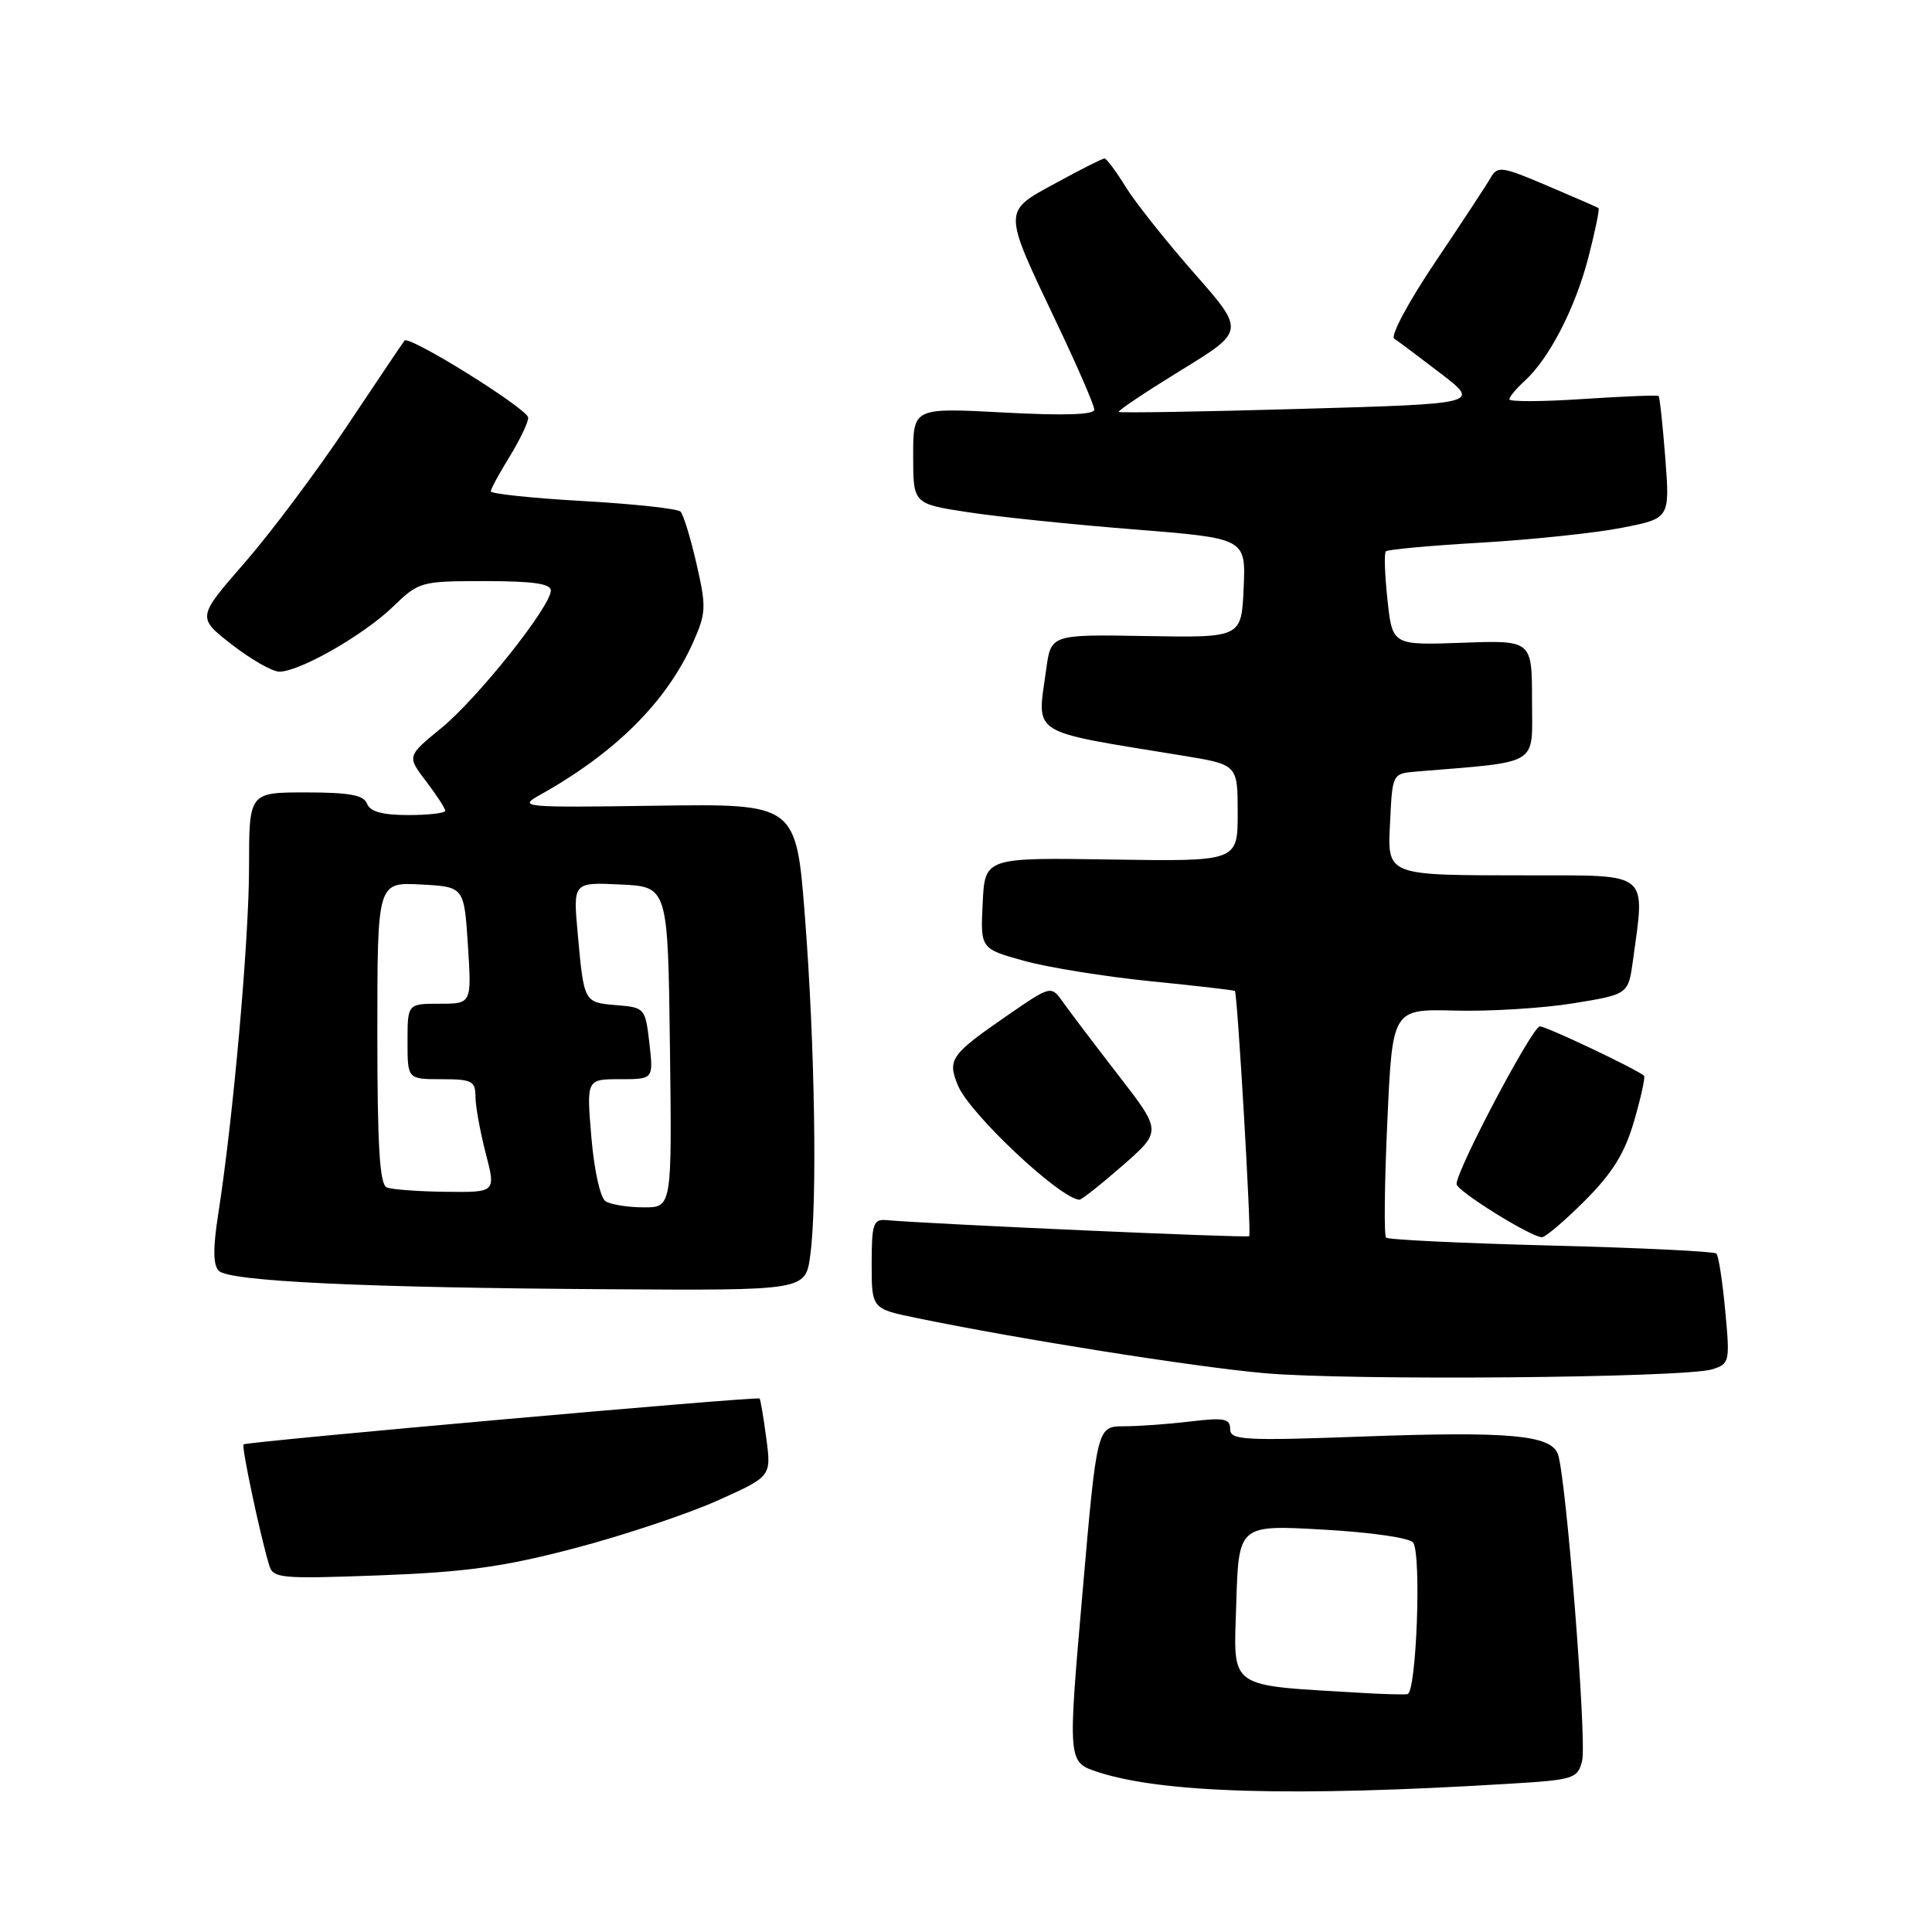 <?xml version="1.0" encoding="UTF-8" standalone="no"?>
<!DOCTYPE svg PUBLIC "-//W3C//DTD SVG 1.1//EN" "http://www.w3.org/Graphics/SVG/1.1/DTD/svg11.dtd" >
<svg xmlns="http://www.w3.org/2000/svg" xmlns:xlink="http://www.w3.org/1999/xlink" version="1.1" viewBox="0 0 256 256">
 <g >
 <path fill="currentColor"
d=" M 199.75 236.37 C 208.59 235.84 209.04 235.70 209.64 233.31 C 210.29 230.72 207.50 195.47 206.42 192.65 C 205.46 190.15 199.95 189.65 180.79 190.34 C 164.73 190.93 163.00 190.83 163.00 189.35 C 163.00 187.97 162.20 187.82 157.75 188.35 C 154.86 188.70 150.89 188.99 148.93 188.99 C 145.35 189.00 145.35 189.00 143.42 211.25 C 141.48 233.50 141.48 233.50 145.49 234.81 C 154.05 237.60 171.36 238.10 199.75 236.37 Z  M 76.14 205.15 C 82.54 203.47 91.02 200.64 94.99 198.87 C 102.21 195.64 102.21 195.64 101.54 190.59 C 101.17 187.81 100.77 185.44 100.65 185.31 C 100.33 185.00 32.65 191.02 32.27 191.39 C 31.98 191.69 34.44 203.31 35.66 207.38 C 36.18 209.15 37.12 209.23 50.36 208.74 C 61.74 208.31 66.78 207.61 76.14 205.15 Z  M 226.88 181.44 C 229.18 180.72 229.24 180.46 228.60 173.66 C 228.24 169.79 227.72 166.38 227.43 166.10 C 227.15 165.82 217.30 165.34 205.54 165.04 C 193.79 164.74 183.94 164.27 183.66 163.99 C 183.38 163.71 183.45 156.78 183.83 148.59 C 184.50 133.69 184.50 133.69 192.80 133.91 C 197.36 134.03 204.40 133.60 208.43 132.95 C 215.76 131.76 215.76 131.76 216.38 127.24 C 218.00 115.42 218.71 116.00 202.75 115.99 C 183.31 115.97 183.84 116.18 184.21 108.62 C 184.49 102.62 184.56 102.50 187.50 102.25 C 204.30 100.85 203.00 101.64 203.00 92.84 C 203.00 84.83 203.00 84.83 193.75 85.17 C 184.50 85.50 184.50 85.50 183.85 79.50 C 183.49 76.20 183.39 73.30 183.63 73.06 C 183.86 72.81 189.57 72.29 196.32 71.90 C 203.07 71.50 211.44 70.62 214.93 69.93 C 221.27 68.69 221.27 68.69 220.66 60.70 C 220.32 56.30 219.92 52.60 219.77 52.47 C 219.62 52.33 215.11 52.52 209.75 52.87 C 204.39 53.23 200.00 53.25 200.00 52.91 C 200.00 52.58 200.90 51.50 201.99 50.51 C 205.26 47.55 208.73 40.84 210.47 34.10 C 211.37 30.62 211.97 27.69 211.81 27.57 C 211.64 27.46 208.58 26.12 205.00 24.60 C 198.96 22.03 198.43 21.96 197.50 23.58 C 196.95 24.54 193.64 29.58 190.14 34.78 C 186.64 39.98 184.21 44.52 184.74 44.87 C 185.27 45.22 188.05 47.30 190.92 49.50 C 196.13 53.50 196.13 53.50 172.33 54.18 C 159.24 54.56 148.40 54.73 148.24 54.58 C 148.09 54.42 151.79 51.95 156.47 49.07 C 164.98 43.86 164.98 43.86 158.22 36.18 C 154.51 31.95 150.42 26.81 149.15 24.75 C 147.88 22.69 146.62 21.00 146.35 21.00 C 146.08 21.00 143.18 22.46 139.91 24.25 C 132.81 28.12 132.81 27.63 140.06 42.88 C 142.78 48.59 145.00 53.72 145.00 54.28 C 145.00 54.96 140.95 55.09 133.00 54.66 C 121.00 54.02 121.00 54.02 121.00 60.39 C 121.00 66.76 121.00 66.76 128.25 67.87 C 132.24 68.48 142.16 69.51 150.29 70.15 C 165.08 71.33 165.08 71.33 164.79 77.91 C 164.50 84.50 164.50 84.50 151.88 84.28 C 139.26 84.06 139.26 84.06 138.63 88.67 C 137.41 97.59 136.08 96.75 156.75 100.13 C 164.00 101.32 164.00 101.32 164.00 107.74 C 164.00 114.15 164.00 114.15 147.25 113.89 C 130.50 113.63 130.50 113.63 130.21 119.67 C 129.91 125.71 129.91 125.71 135.71 127.32 C 138.89 128.20 146.44 129.41 152.47 130.02 C 158.51 130.62 163.53 131.20 163.63 131.31 C 163.97 131.68 165.83 163.50 165.53 163.80 C 165.28 164.06 123.64 162.21 117.41 161.67 C 115.72 161.52 115.50 162.20 115.50 167.46 C 115.50 173.42 115.50 173.42 121.50 174.65 C 135.11 177.46 158.14 181.11 167.50 181.95 C 178.78 182.96 223.23 182.58 226.88 181.44 Z  M 107.36 166.36 C 108.31 159.47 107.98 138.51 106.66 121.50 C 105.50 106.50 105.50 106.50 87.00 106.76 C 69.25 107.02 68.62 106.96 71.50 105.36 C 81.50 99.78 88.29 93.03 91.81 85.18 C 93.57 81.24 93.61 80.46 92.29 74.71 C 91.51 71.30 90.55 68.18 90.17 67.79 C 89.79 67.40 83.97 66.77 77.24 66.39 C 70.51 66.01 65.01 65.43 65.03 65.10 C 65.05 64.77 66.17 62.70 67.53 60.50 C 68.88 58.30 69.99 55.98 69.99 55.35 C 70.00 54.22 54.22 44.39 53.60 45.13 C 53.43 45.33 50.02 50.40 46.03 56.38 C 42.04 62.37 35.92 70.54 32.44 74.54 C 26.10 81.81 26.10 81.81 30.71 85.40 C 33.25 87.38 36.09 89.00 37.02 89.00 C 39.69 89.00 48.17 84.16 52.04 80.42 C 55.52 77.06 55.74 77.00 64.29 77.00 C 70.60 77.00 73.00 77.34 72.99 78.25 C 72.97 80.37 63.31 92.51 58.49 96.46 C 53.92 100.20 53.92 100.20 56.46 103.53 C 57.86 105.37 59.00 107.12 59.00 107.43 C 59.00 107.74 56.80 108.00 54.11 108.00 C 50.68 108.00 49.04 107.55 48.64 106.50 C 48.20 105.35 46.30 105.00 40.53 105.00 C 33.00 105.00 33.00 105.00 33.00 114.87 C 33.00 124.54 30.90 148.22 28.91 160.91 C 28.21 165.39 28.23 167.63 28.99 168.39 C 30.38 169.78 48.16 170.63 80.61 170.83 C 106.73 171.00 106.73 171.00 107.36 166.36 Z  M 209.99 159.11 C 213.68 155.41 215.29 152.82 216.53 148.53 C 217.44 145.41 218.03 142.71 217.84 142.54 C 216.86 141.67 204.91 136.00 204.04 136.00 C 203.05 136.00 193.00 155.02 193.00 156.89 C 193.00 157.78 202.69 163.83 204.30 163.94 C 204.74 163.97 207.30 161.80 209.99 159.11 Z  M 148.74 154.45 C 153.94 149.90 153.94 149.90 148.22 142.51 C 145.07 138.44 141.78 134.09 140.89 132.84 C 139.28 130.56 139.28 130.56 133.60 134.47 C 125.94 139.75 125.50 140.37 126.94 143.85 C 128.48 147.57 140.43 158.81 143.02 158.97 C 143.30 158.99 145.88 156.95 148.74 154.45 Z  M 180.50 224.32 C 162.40 223.24 163.47 224.00 163.81 212.48 C 164.13 202.05 164.13 202.05 175.31 202.68 C 181.61 203.03 186.83 203.78 187.25 204.40 C 188.37 206.02 187.68 224.31 186.50 224.48 C 185.95 224.56 183.25 224.49 180.50 224.32 Z  M 80.25 159.18 C 79.54 158.73 78.73 155.08 78.36 150.69 C 77.71 143.00 77.71 143.00 82.15 143.00 C 86.59 143.00 86.59 143.00 86.05 138.25 C 85.51 133.58 85.43 133.49 81.69 133.19 C 77.36 132.83 77.38 132.86 76.55 123.70 C 75.93 116.90 75.93 116.90 82.22 117.20 C 88.50 117.50 88.50 117.50 88.77 138.75 C 89.04 160.00 89.04 160.00 85.27 159.98 C 83.20 159.98 80.94 159.61 80.25 159.18 Z  M 51.25 157.34 C 50.31 156.96 50.00 151.90 50.00 136.87 C 50.00 116.90 50.00 116.90 55.75 117.20 C 61.50 117.50 61.50 117.50 62.00 125.25 C 62.50 133.00 62.50 133.00 58.25 133.00 C 54.00 133.00 54.00 133.00 54.00 138.00 C 54.00 143.00 54.00 143.00 58.50 143.00 C 62.52 143.00 63.00 143.24 63.00 145.28 C 63.00 146.54 63.61 149.91 64.35 152.78 C 65.71 158.00 65.71 158.00 59.10 157.92 C 55.47 157.88 51.94 157.62 51.25 157.34 Z "/>
</g>
</svg>